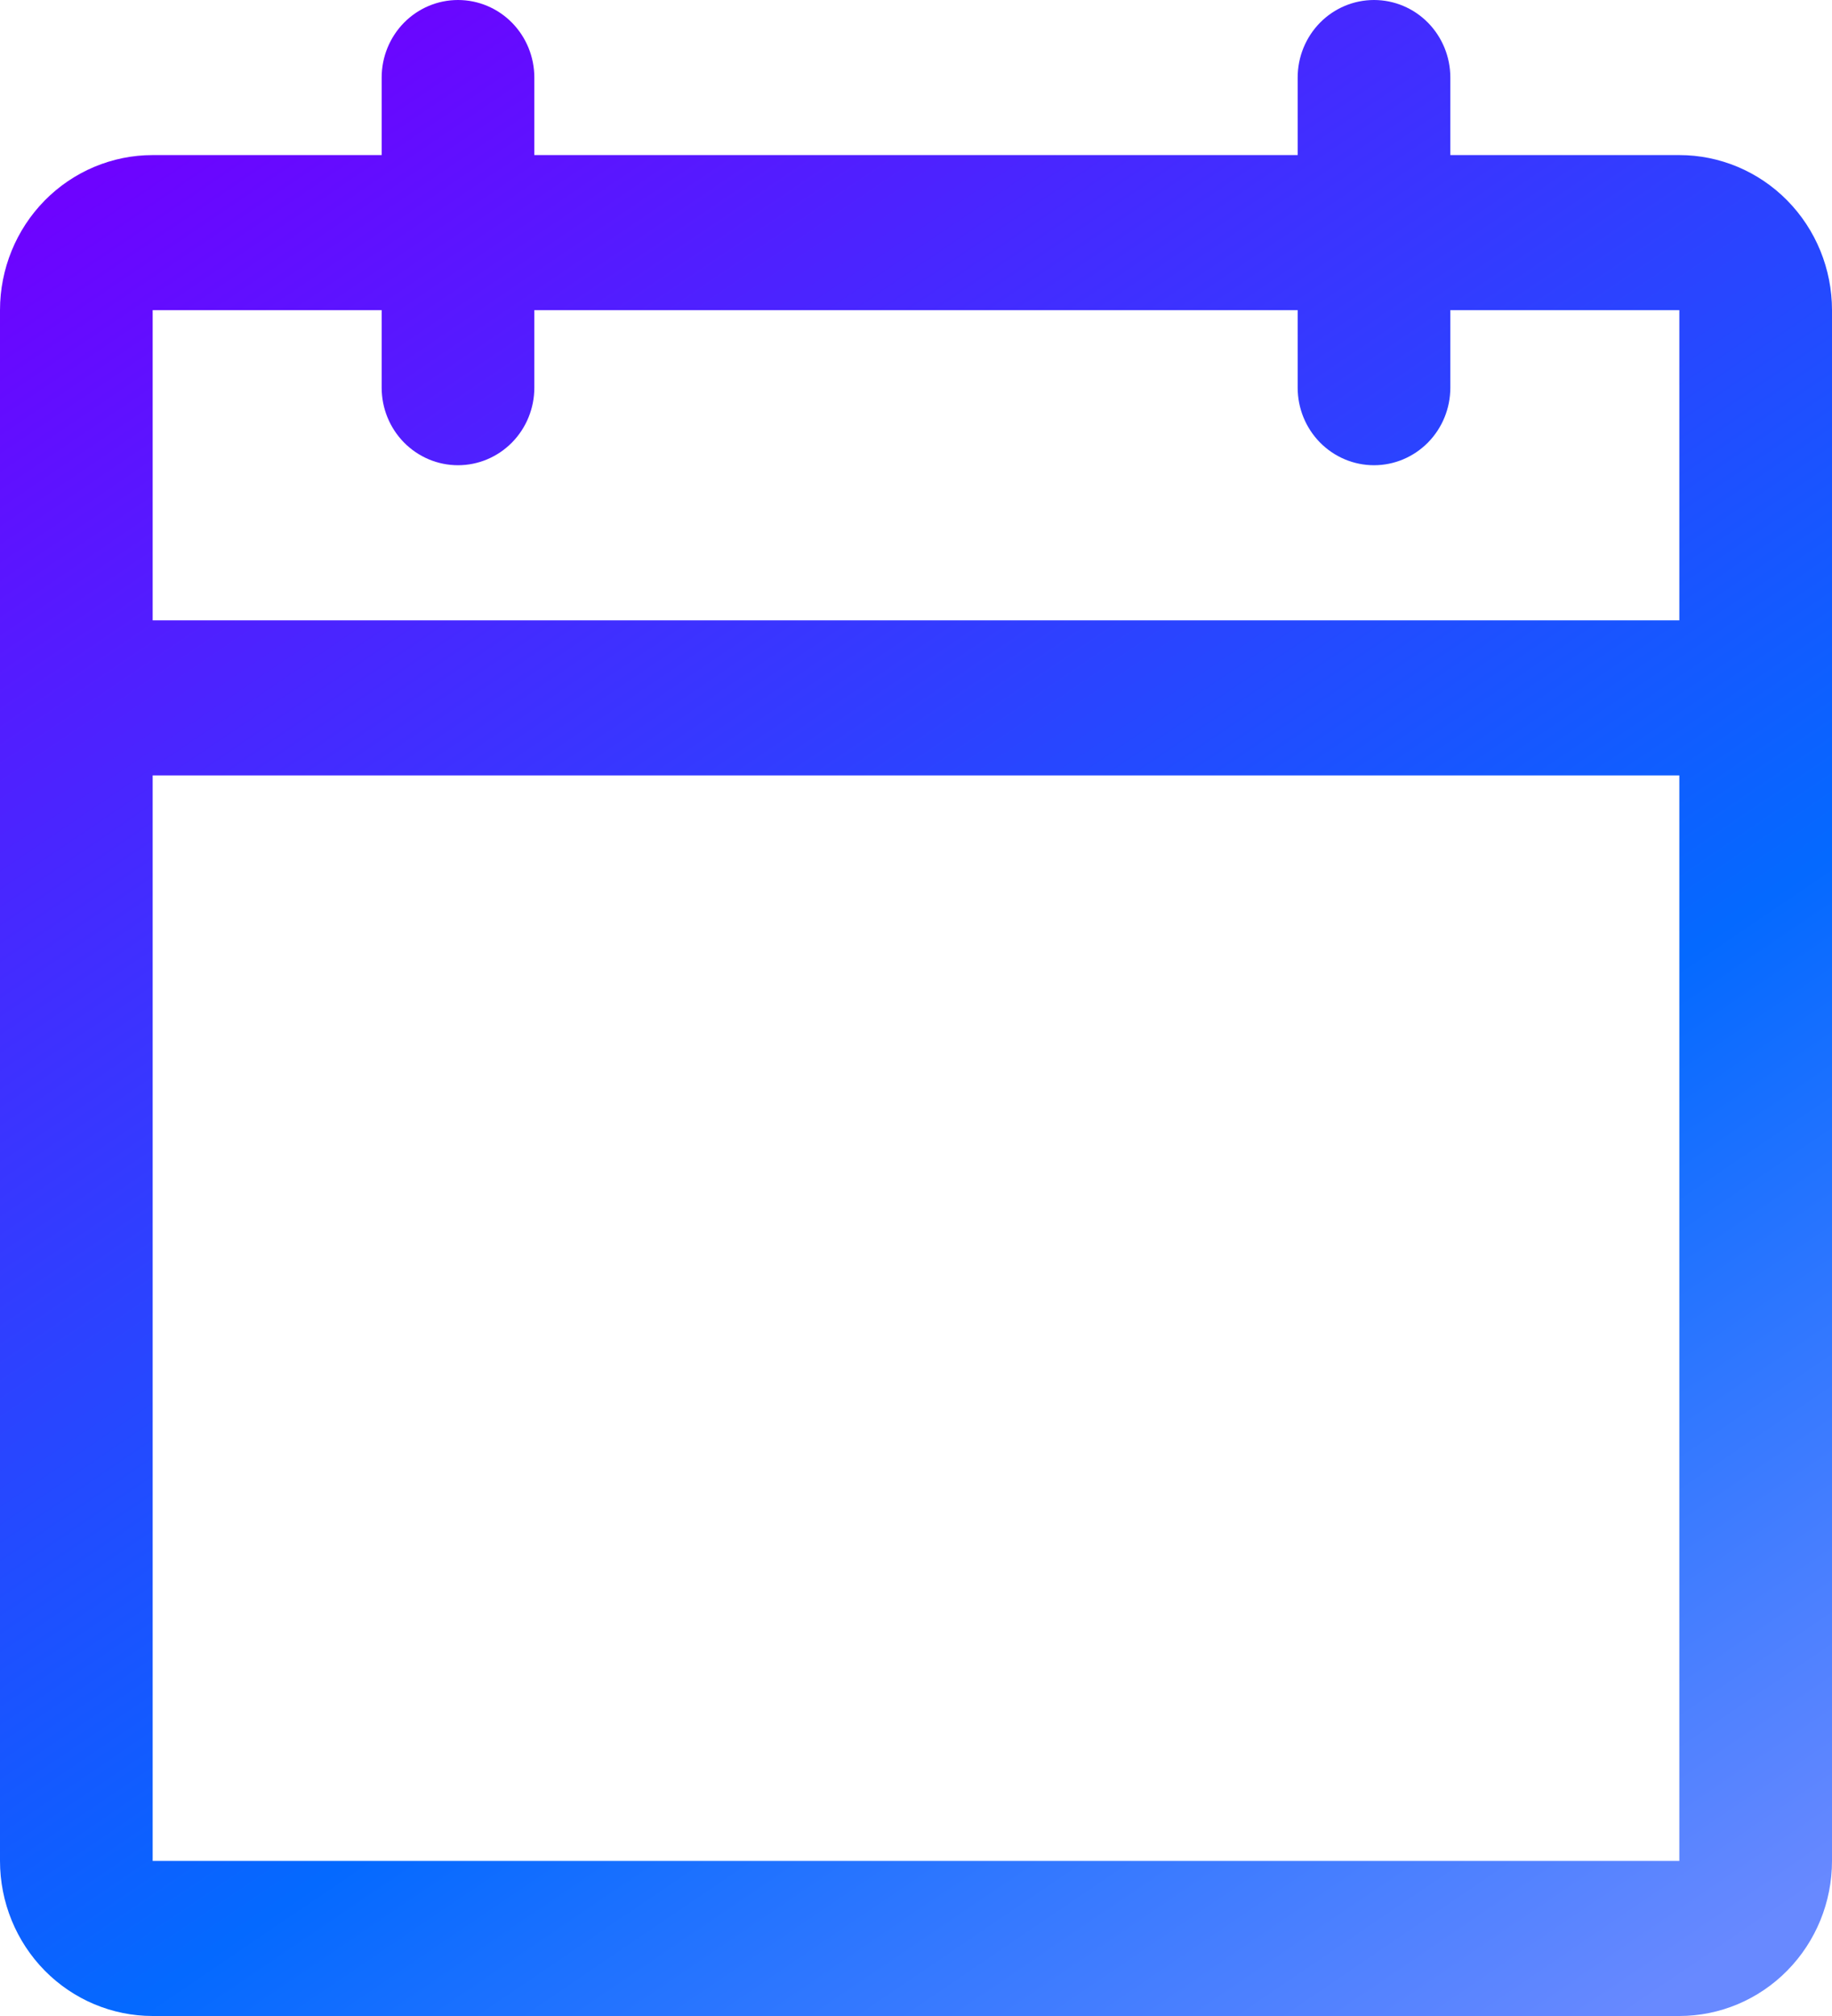 <svg width="60" height="66" viewBox="0 0 60 66" fill="none" xmlns="http://www.w3.org/2000/svg">
<path d="M55 5.077H47.5V2.538C47.5 1.865 47.237 1.22 46.768 0.743C46.299 0.267 45.663 0 45 0C44.337 0 43.701 0.267 43.232 0.743C42.763 1.22 42.5 1.865 42.5 2.538V5.077H17.5V2.538C17.5 1.865 17.237 1.22 16.768 0.743C16.299 0.267 15.663 0 15 0C14.337 0 13.701 0.267 13.232 0.743C12.763 1.22 12.5 1.865 12.5 2.538V5.077H5C3.674 5.077 2.402 5.612 1.464 6.564C0.527 7.516 0 8.807 0 10.154V60.923C0 62.27 0.527 63.561 1.464 64.513C2.402 65.465 3.674 66 5 66H55C56.326 66 57.598 65.465 58.535 64.513C59.473 63.561 60 62.27 60 60.923V10.154C60 8.807 59.473 7.516 58.535 6.564C57.598 5.612 56.326 5.077 55 5.077ZM12.5 10.154V12.692C12.5 13.366 12.763 14.011 13.232 14.487C13.701 14.963 14.337 15.231 15 15.231C15.663 15.231 16.299 14.963 16.768 14.487C17.237 14.011 17.5 13.366 17.5 12.692V10.154H42.5V12.692C42.5 13.366 42.763 14.011 43.232 14.487C43.701 14.963 44.337 15.231 45 15.231C45.663 15.231 46.299 14.963 46.768 14.487C47.237 14.011 47.5 13.366 47.5 12.692V10.154H55V20.308H5V10.154H12.5ZM55 60.923H5V25.385H55V60.923Z" fill="url(#paint0_linear_17_65)"/>
<defs>
<linearGradient id="paint0_linear_17_65" x1="9.194" y1="5.0826e-08" x2="53.889" y2="65.878" gradientUnits="userSpaceOnUse">
<stop stop-color="#7000FF"/>
<stop offset="0.649" stop-color="#0469FF"/>
<stop offset="1" stop-color="#6889FF"/>
</linearGradient>
</defs>
</svg>
